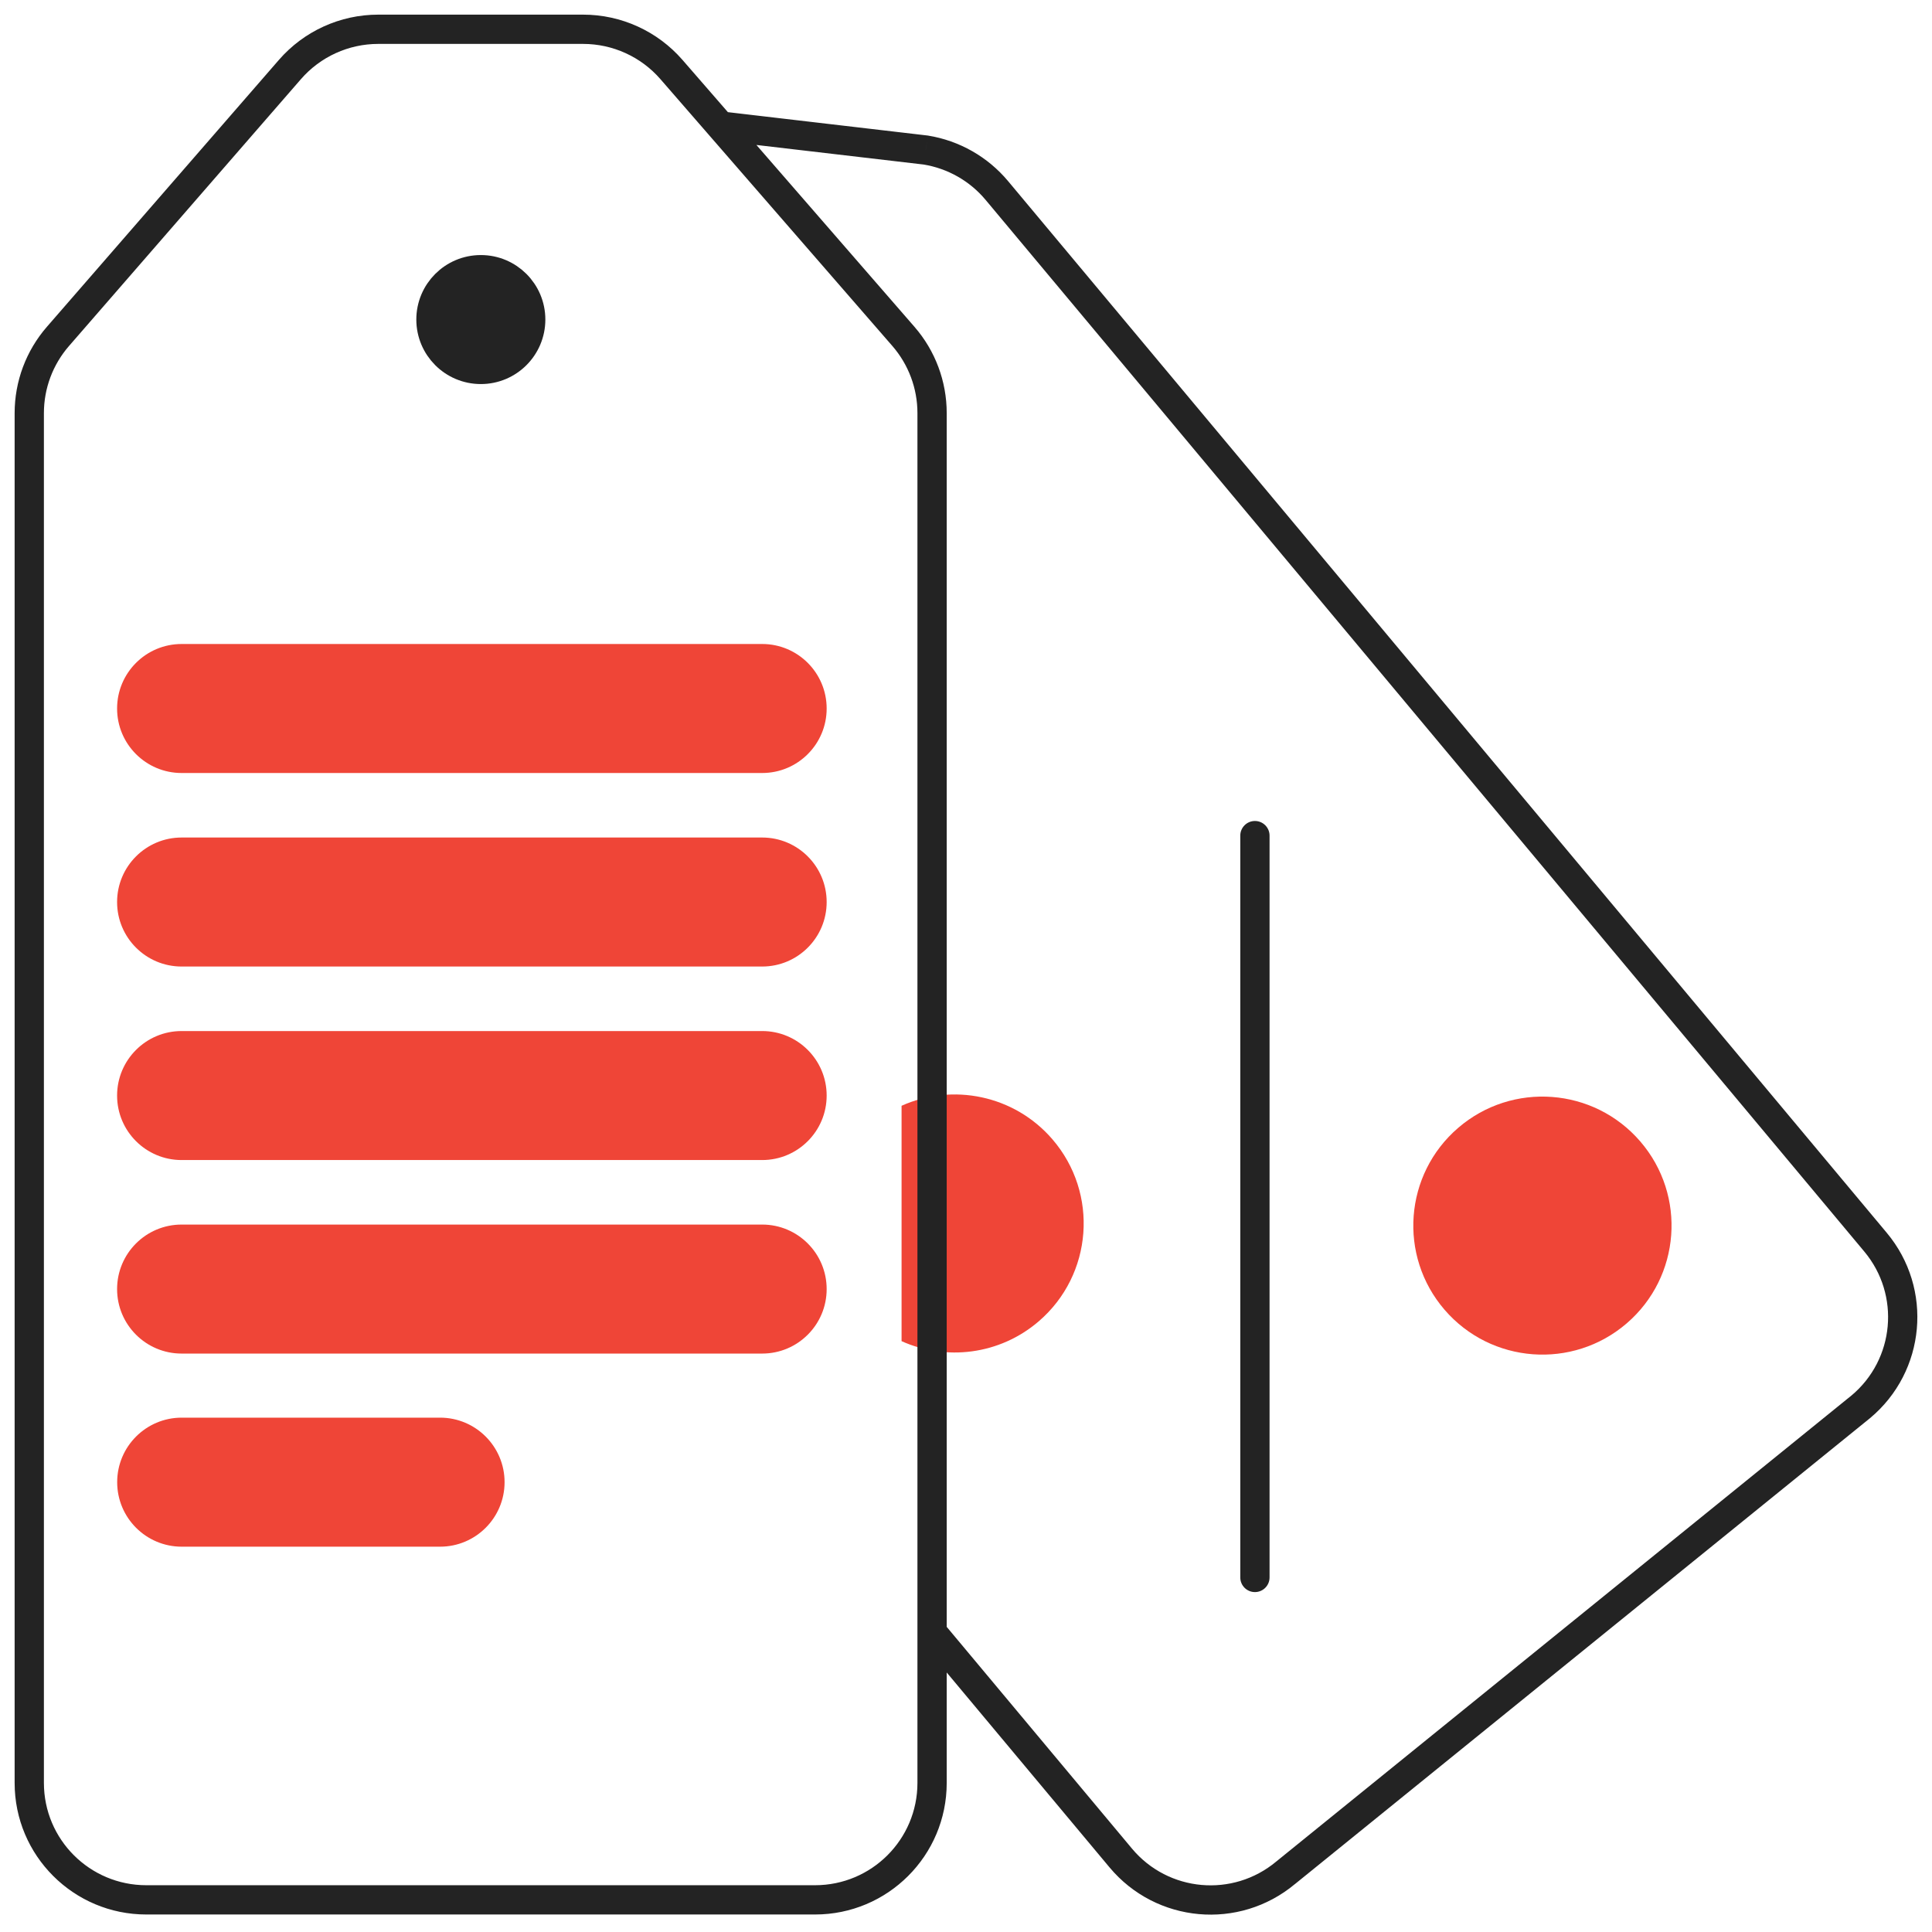 <svg width="66" height="66" viewBox="0 0 66 66" fill="none" xmlns="http://www.w3.org/2000/svg">
<path d="M4 24.204C4 22.987 4.987 22 6.204 22H26.037C27.254 22 28.24 22.987 28.24 24.204C28.24 25.421 27.254 26.407 26.037 26.407H6.204C4.987 26.407 4 25.421 4 24.204Z" fill="#EF4537"/>
<path d="M4 30.815C4 29.598 4.987 28.611 6.204 28.611H26.037C27.254 28.611 28.24 29.598 28.24 30.815C28.24 32.032 27.254 33.018 26.037 33.018H6.204C4.987 33.018 4 32.032 4 30.815Z" fill="#EF4537"/>
<path d="M4 37.426C4 36.209 4.987 35.222 6.204 35.222H26.037C27.254 35.222 28.24 36.209 28.24 37.426C28.24 38.643 27.254 39.629 26.037 39.629H6.204C4.987 39.629 4 38.643 4 37.426Z" fill="#EF4537"/>
<path d="M4 44.037C4 42.82 4.987 41.833 6.204 41.833H26.037C27.254 41.833 28.24 42.82 28.24 44.037C28.24 45.254 27.254 46.24 26.037 46.24H6.204C4.987 46.24 4 45.254 4 44.037Z" fill="#EF4537"/>
<path d="M4.003 50.633C4.003 49.416 4.99 48.429 6.207 48.429H15.033C16.25 48.429 17.237 49.416 17.237 50.633C17.237 51.85 16.25 52.837 15.033 52.837H6.207C4.99 52.837 4.003 51.85 4.003 50.633Z" fill="#EF4537"/>
<path d="M35.486 45.137C37.333 43.549 37.542 40.766 35.953 38.921C34.648 37.406 32.536 36.994 30.799 37.775L30.799 45.816C32.312 46.495 34.146 46.289 35.486 45.137Z" fill="#EF4537"/>
<path d="M49.348 44.743C47.759 42.898 47.968 40.115 49.815 38.528C51.661 36.94 54.447 37.149 56.035 38.994C57.624 40.839 57.415 43.622 55.569 45.209C53.722 46.797 50.937 46.588 49.348 44.743Z" fill="#EF4537"/>
<path d="M14.722 10.916C14.722 9.976 15.485 9.213 16.426 9.213C17.367 9.213 18.13 9.976 18.13 10.916C18.13 11.857 17.367 12.62 16.426 12.62C15.485 12.62 14.722 11.857 14.722 10.916Z" fill="#232323" stroke="#232323"/>
<path d="M43.37 28.546C43.37 28.27 43.146 28.046 42.87 28.046C42.594 28.046 42.37 28.27 42.37 28.546H43.37ZM42.37 53.888C42.37 54.164 42.594 54.388 42.87 54.388C43.146 54.388 43.37 54.164 43.37 53.888H42.37ZM30.862 11.492L31.239 11.164L30.862 11.492ZM22.937 2.375L22.56 2.703L22.937 2.375ZM1.979 11.492L1.602 11.164H1.602L1.979 11.492ZM9.904 2.375L10.281 2.703L9.904 2.375ZM43.917 63.978L43.602 63.59L43.597 63.594L43.917 63.978ZM63.564 48.061L63.879 48.449L63.884 48.445L63.564 48.061ZM64.071 42.435L63.688 42.756L64.071 42.435ZM34.055 6.509L34.439 6.189L34.055 6.509ZM31.623 5.126L31.703 4.632C31.696 4.631 31.689 4.63 31.682 4.629L31.623 5.126ZM38.286 63.472L37.903 63.792L38.286 63.472ZM24.674 3.809C24.399 3.777 24.151 3.973 24.119 4.247C24.087 4.522 24.283 4.77 24.557 4.802L24.674 3.809ZM32.357 55.595C32.18 55.383 31.865 55.355 31.653 55.532C31.441 55.709 31.413 56.024 31.59 56.236L32.357 55.595ZM42.37 28.546L42.37 53.888H43.37L43.37 28.546H42.37ZM0.5 14.111V60.908H1.5V14.111H0.5ZM4.998 65.402H27.844V64.402H4.998V65.402ZM32.341 60.908V14.111H31.341V60.908H32.341ZM31.239 11.164L23.315 2.047L22.56 2.703L30.485 11.82L31.239 11.164ZM2.357 11.82L10.281 2.703L9.527 2.047L1.602 11.164L2.357 11.82ZM12.922 1.5H19.919V0.5H12.922V1.5ZM10.281 2.703C10.945 1.939 11.909 1.5 12.922 1.5V0.5C11.62 0.5 10.381 1.064 9.527 2.047L10.281 2.703ZM23.315 2.047C22.46 1.064 21.222 0.5 19.919 0.5V1.5C20.932 1.5 21.896 1.939 22.56 2.703L23.315 2.047ZM32.341 14.111C32.341 13.028 31.95 11.981 31.239 11.164L30.485 11.82C31.037 12.456 31.341 13.269 31.341 14.111H32.341ZM27.844 65.402C30.327 65.402 32.341 63.39 32.341 60.908H31.341C31.341 62.837 29.776 64.402 27.844 64.402V65.402ZM0.5 60.908C0.5 63.39 2.514 65.402 4.998 65.402V64.402C3.065 64.402 1.5 62.837 1.5 60.908H0.5ZM1.5 14.111C1.5 13.269 1.804 12.456 2.357 11.82L1.602 11.164C0.891 11.981 0.5 13.028 0.5 14.111H1.5ZM44.232 64.367L63.879 48.449L63.249 47.672L43.602 63.59L44.232 64.367ZM64.455 42.115L34.439 6.189L33.671 6.83L63.688 42.756L64.455 42.115ZM34.439 6.189C33.744 5.357 32.773 4.805 31.703 4.632L31.544 5.619C32.376 5.754 33.131 6.183 33.671 6.83L34.439 6.189ZM63.884 48.445C65.791 46.854 66.047 44.02 64.455 42.115L63.688 42.756C64.925 44.237 64.727 46.44 63.244 47.677L63.884 48.445ZM37.903 63.792C39.495 65.698 42.331 65.953 44.237 64.362L43.597 63.594C42.114 64.831 39.908 64.633 38.67 63.151L37.903 63.792ZM31.682 4.629L24.674 3.809L24.557 4.802L31.565 5.622L31.682 4.629ZM31.59 56.236L37.903 63.792L38.67 63.151L32.357 55.595L31.59 56.236Z" fill="#232323"/>
</svg>
